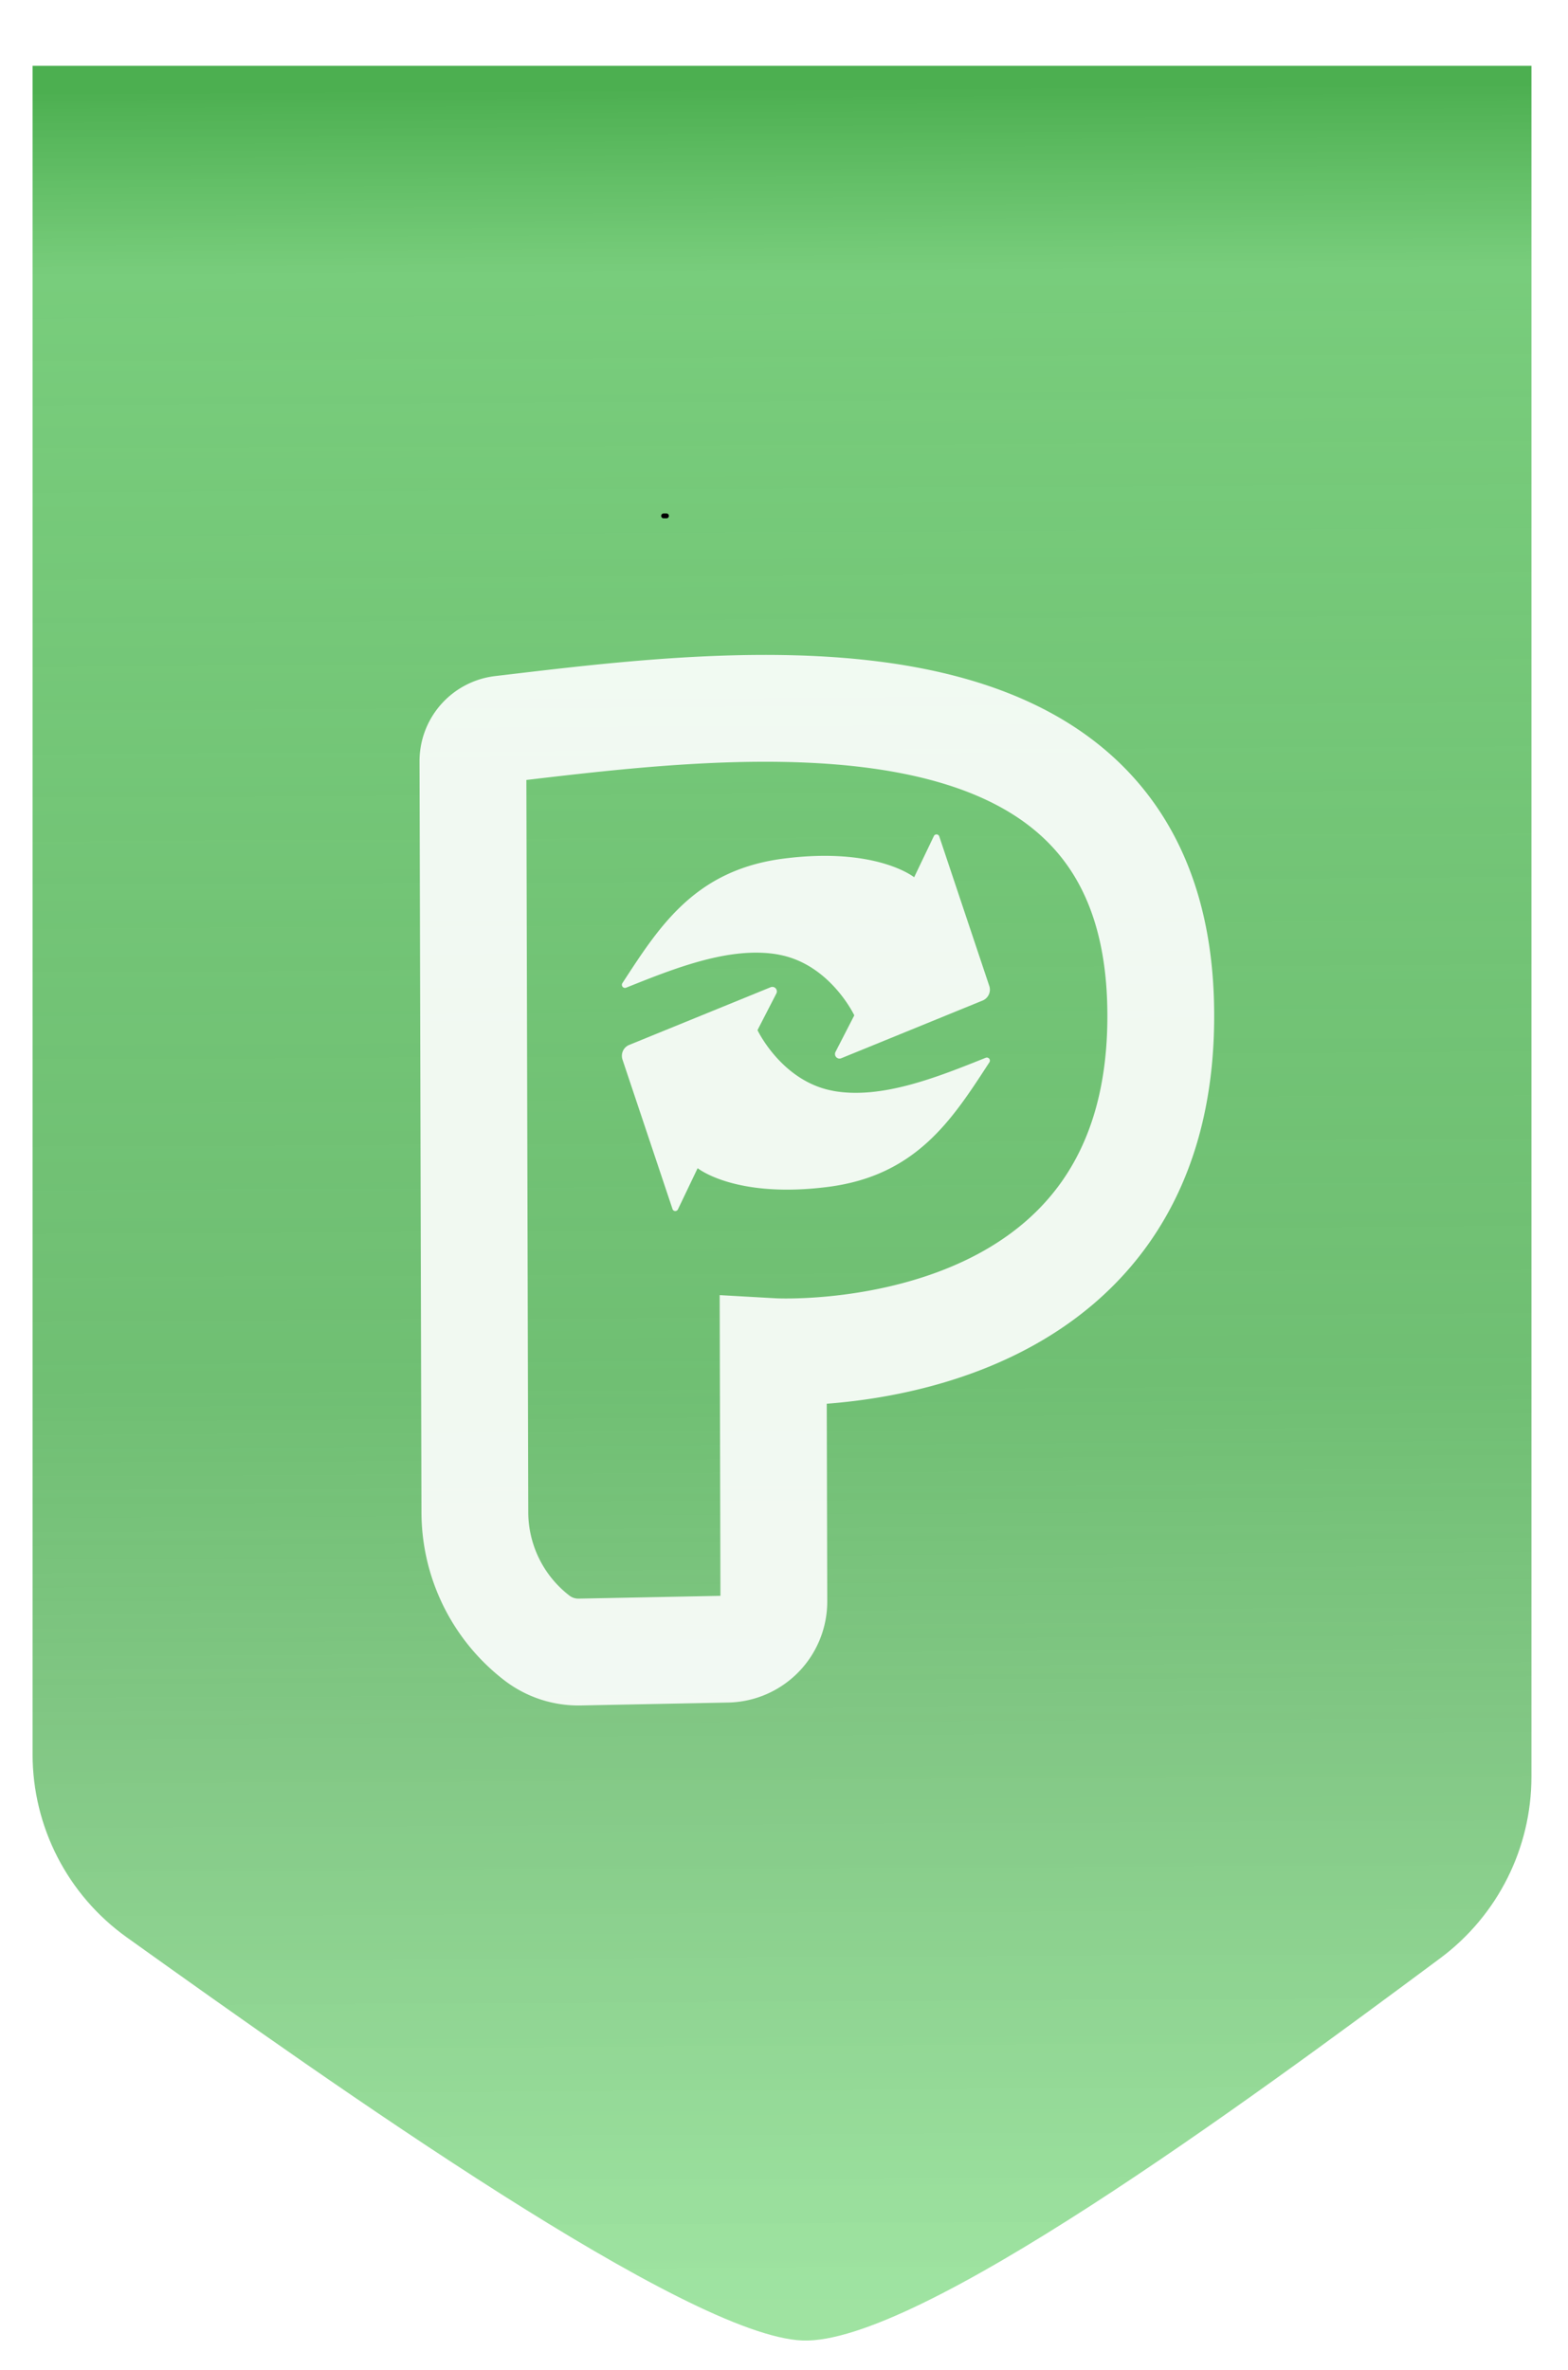 <svg xmlns="http://www.w3.org/2000/svg" xml:space="preserve" width="323" height="488"
	><g transform="matrix(1.78 0 0 1.45 161.09 234.69)"
		><linearGradient
			id="a"
			x1="88.45"
			x2="90.5"
			y1="2.94"
			y2="317.31"
			gradientTransform="translate(-86.73 -161.51)"
			gradientUnits="userSpaceOnUse"
			><stop offset="0%" stop-color="#4caf50" /><stop
				offset="8.3%"
				stop-color="#69c76d"
				stop-opacity=".9"
			/><stop offset="58.54%" stop-color="#4caf50" stop-opacity=".8" /><stop
				offset="74.48%"
				stop-color="#4caf50"
				stop-opacity=".7"
			/><stop offset="100%" stop-color="#6bd56f" stop-opacity=".65" /></linearGradient
		><filter id="b" width="148%" height="150%" x="-24%" y="-25%"
			><feGaussianBlur in="SourceAlpha" stdDeviation="3.5" /><feOffset
				dy="9"
				result="oBlur"
			/><feFlood flood-color="#000" flood-opacity=".15" /><feComposite
				in2="oBlur"
				operator="in"
			/><feMerge><feMergeNode /><feMergeNode in="SourceGraphic" /></feMerge></filter
		><path
			fill="url(#a)"
			d="M-86.73-161.51H86.73V81.44c0 10.15-3.91 19.7-10.54 25.76-22.8 20.8-60.62 54.93-73.82 54.3-13.26-.62-53.76-35.8-78.2-57.25-6.84-6-10.9-15.68-10.9-26z"
			filter="url(#b)"
			vector-effect="non-scaling-stroke"
		/></g
	><path
		fill="none"
		stroke="#fff"
		stroke-opacity=".9"
		stroke-width="22"
		d="M103.29 150.13a6.64 6.64 0 0 0-5.87 6.62l.4 154.64a32.75 32.75 0 0 0 12.76 25.86 14.03 14.03 0 0 0 8.84 2.91l30.36-.6a9.82 9.82 0 0 0 9.63-9.85l-.13-51.4s81.75 4.63 79.8-71.73c-1.9-73.75-87.6-62.12-135.8-56.45z"
		vector-effect="non-scaling-stroke"
	/><path
		fill="none"
		stroke="#000"
		stroke-linecap="round"
		stroke-linejoin="round"
		stroke-miterlimit="10"
		d="M136.7 106.22H137.29"
		vector-effect="non-scaling-stroke"
	/><path
		fill="#fff"
		fill-opacity=".9"
		d="M160.37 196.55c-9.98-1.8-21.55 2.88-31.4 6.82a.63.63 0 0 1-.72-.19.64.64 0 0 1-.04-.75c7.58-11.62 14.9-23.3 33.2-25.64 19.14-2.46 26.9 3.84 26.9 3.84l4.07-8.5a.6.6 0 0 1 1.1.08l10.3 30.78c.42 1.22-.2 2.55-1.38 3.03l-29.12 11.88a.93.93 0 0 1-1.03-.24.94.94 0 0 1-.14-1.07l3.87-7.53s-5.01-10.59-15.6-12.5z"
		vector-effect="non-scaling-stroke"
	/><path
		fill="#fff"
		fill-opacity=".9"
		d="M171.65 224.62c9.98 1.8 21.55-2.88 31.4-6.82a.63.63 0 0 1 .76.93c-7.56 11.6-14.9 23.3-33.2 25.65-19.14 2.46-26.9-3.85-26.9-3.85l-4.07 8.5a.6.6 0 0 1-1.1-.07l-10.31-30.79c-.4-1.22.2-2.54 1.39-3.02l29.11-11.87a.93.93 0 0 1 1.19 1.29l-3.88 7.54s5.01 10.59 15.6 12.5z"
		vector-effect="non-scaling-stroke"
	/></svg
>
